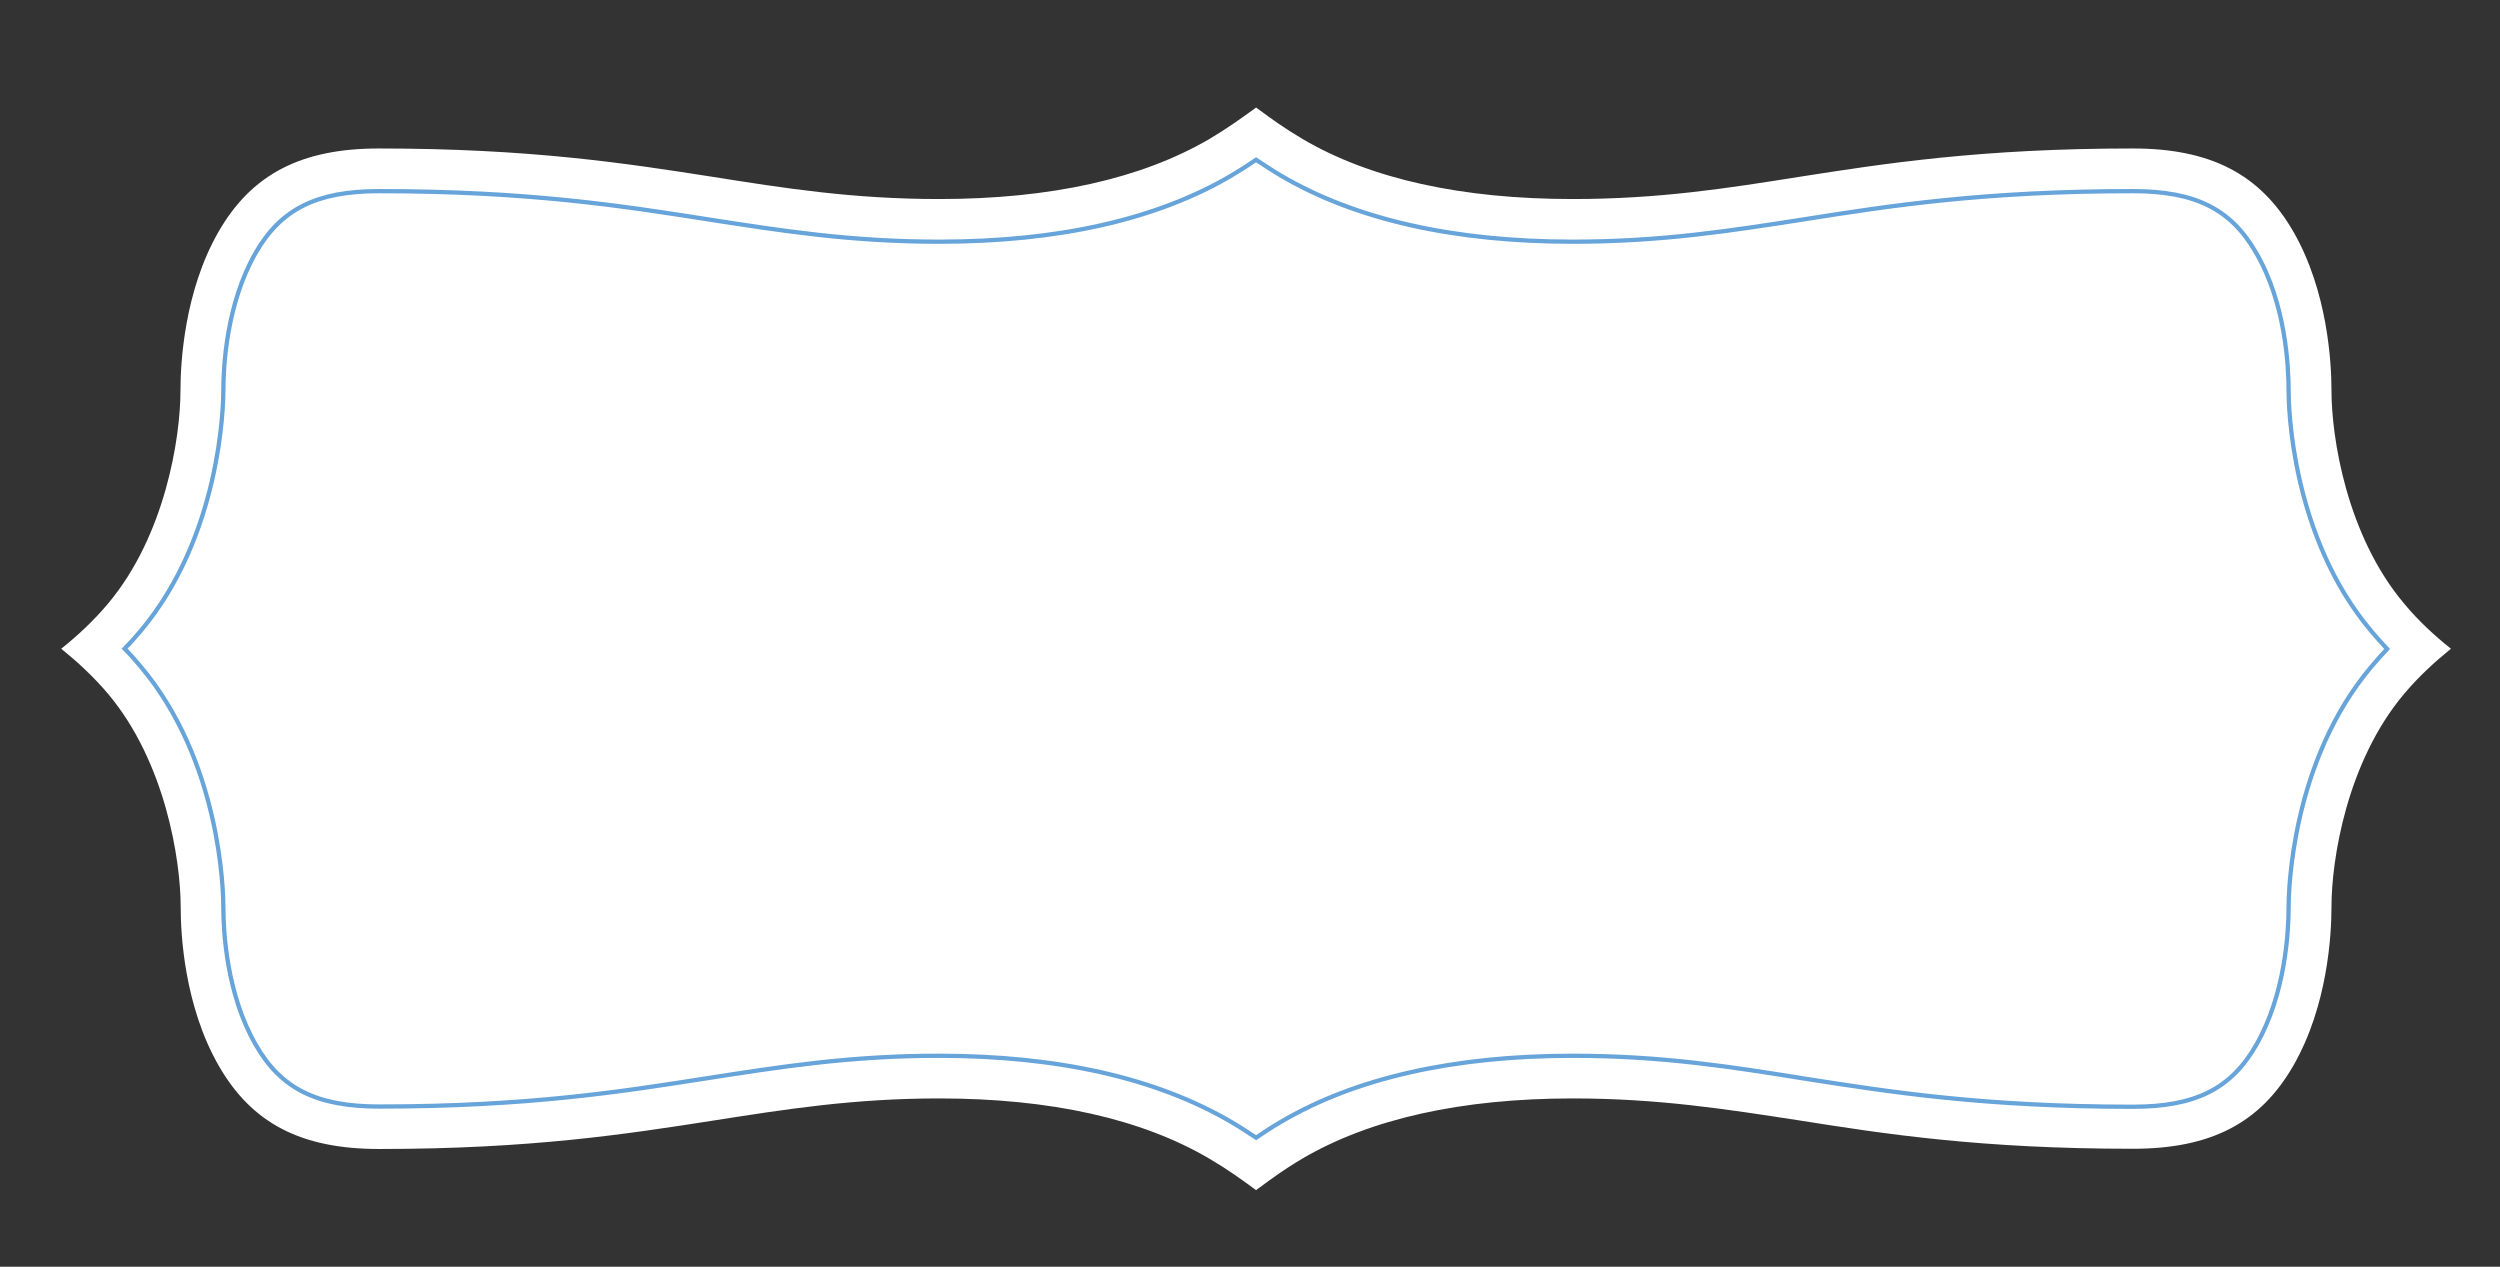 <?xml version="1.0" encoding="utf-8"?>
<!-- Generator: Adobe Illustrator 16.0.0, SVG Export Plug-In . SVG Version: 6.00 Build 0)  -->
<!DOCTYPE svg PUBLIC "-//W3C//DTD SVG 1.1//EN" "http://www.w3.org/Graphics/SVG/1.1/DTD/svg11.dtd">
<svg version="1.1" id="Layer_1" xmlns="http://www.w3.org/2000/svg" xmlns:xlink="http://www.w3.org/1999/xlink" x="0px" y="0px"
	 width="11.719px" height="5.938px" viewBox="0 0 11.719 5.938" enable-background="new 0 0 11.719 5.938" xml:space="preserve">
<rect x="0" y="0" width="11.719" height="5.938" fill="#333333" stroke="none"/>
<g>
	<defs>
		<rect id="SVGID_1_" x="-10.368" y="-4.377" width="39.124" height="58.039"/>
	</defs>
	<clipPath id="SVGID_2_">
		<use xlink:href="#SVGID_1_"  overflow="visible"/>
	</clipPath>
	<path clip-path="url(#SVGID_2_)" fill="#FFFFFF" d="M5.869,5.565C5.816,5.526,5.75,5.479,5.67,5.432
		C5.351,5.244,4.924,5.149,4.402,5.149C4,5.149,3.681,5.2,3.342,5.253C2.944,5.315,2.493,5.386,1.777,5.386
		c-0.365,0-0.597-0.12-0.752-0.391c-0.16-0.279-0.178-0.612-0.178-0.742c0-0.222-0.072-0.681-0.34-1
		C0.437,3.17,0.361,3.101,0.287,3.041c0.074-0.059,0.15-0.129,0.219-0.211c0.269-0.32,0.34-0.779,0.34-1
		c0-0.13,0.018-0.464,0.178-0.743c0.155-0.27,0.387-0.391,0.752-0.391c0.716,0,1.167,0.071,1.565,0.133
		C3.681,0.883,4,0.933,4.402,0.933c0.522,0,0.949-0.095,1.268-0.282c0.08-0.047,0.146-0.095,0.199-0.133
		c0.006-0.004,0.012-0.009,0.019-0.014c0.006,0.004,0.013,0.009,0.019,0.014c0.053,0.039,0.118,0.086,0.198,0.133
		c0.319,0.188,0.746,0.282,1.268,0.282c0.402,0,0.722-0.05,1.061-0.104c0.397-0.062,0.849-0.133,1.564-0.133
		c0.365,0,0.598,0.121,0.753,0.391c0.16,0.279,0.178,0.613,0.178,0.743c0,0.221,0.071,0.68,0.341,1
		c0.068,0.082,0.145,0.152,0.219,0.211c-0.074,0.06-0.15,0.129-0.219,0.211c-0.27,0.32-0.341,0.779-0.341,1
		c0,0.13-0.018,0.463-0.178,0.742c-0.155,0.271-0.388,0.391-0.753,0.391c-0.716,0-1.167-0.07-1.564-0.133
		C8.095,5.2,7.775,5.149,7.373,5.149c-0.521,0-0.949,0.095-1.268,0.282c-0.08,0.047-0.146,0.095-0.198,0.134
		C5.901,5.569,5.894,5.574,5.888,5.579C5.881,5.574,5.875,5.569,5.869,5.565"/>
	<path clip-path="url(#SVGID_2_)" fill="none" stroke="#67A4D9" stroke-width="0.02" stroke-miterlimit="10" d="M5.888,5.333
		C5.853,5.31,5.814,5.284,5.771,5.259c-0.35-0.205-0.811-0.31-1.37-0.31c-0.417,0-0.744,0.052-1.091,0.106
		C2.92,5.116,2.478,5.187,1.777,5.187c-0.293,0-0.461-0.084-0.579-0.291C1.062,4.659,1.047,4.366,1.047,4.253
		c0-0.069-0.011-0.682-0.388-1.129C0.636,3.096,0.611,3.068,0.584,3.041c0.026-0.027,0.051-0.054,0.075-0.083
		c0.376-0.447,0.388-1.06,0.388-1.128c0-0.114,0.015-0.406,0.151-0.644C1.316,0.98,1.484,0.896,1.777,0.896
		c0.701,0,1.144,0.07,1.534,0.131c0.347,0.054,0.674,0.106,1.091,0.106c0.559,0,1.02-0.104,1.37-0.31
		c0.042-0.025,0.081-0.05,0.116-0.074c0.035,0.023,0.074,0.049,0.116,0.074c0.35,0.206,0.811,0.31,1.369,0.31
		c0.418,0,0.744-0.052,1.091-0.106c0.392-0.062,0.834-0.131,1.534-0.131c0.293,0,0.461,0.084,0.579,0.291
		c0.137,0.237,0.151,0.529,0.151,0.644c0,0.068,0.011,0.681,0.388,1.128c0.023,0.028,0.049,0.056,0.074,0.083
		c-0.025,0.027-0.051,0.055-0.074,0.083c-0.377,0.447-0.388,1.06-0.388,1.129c0,0.113-0.015,0.406-0.151,0.643
		c-0.118,0.207-0.286,0.291-0.579,0.291c-0.7,0-1.143-0.07-1.533-0.131C8.117,5.001,7.791,4.949,7.373,4.949
		c-0.559,0-1.019,0.104-1.369,0.31C5.961,5.284,5.922,5.31,5.888,5.333z"/>
</g>
</svg>
